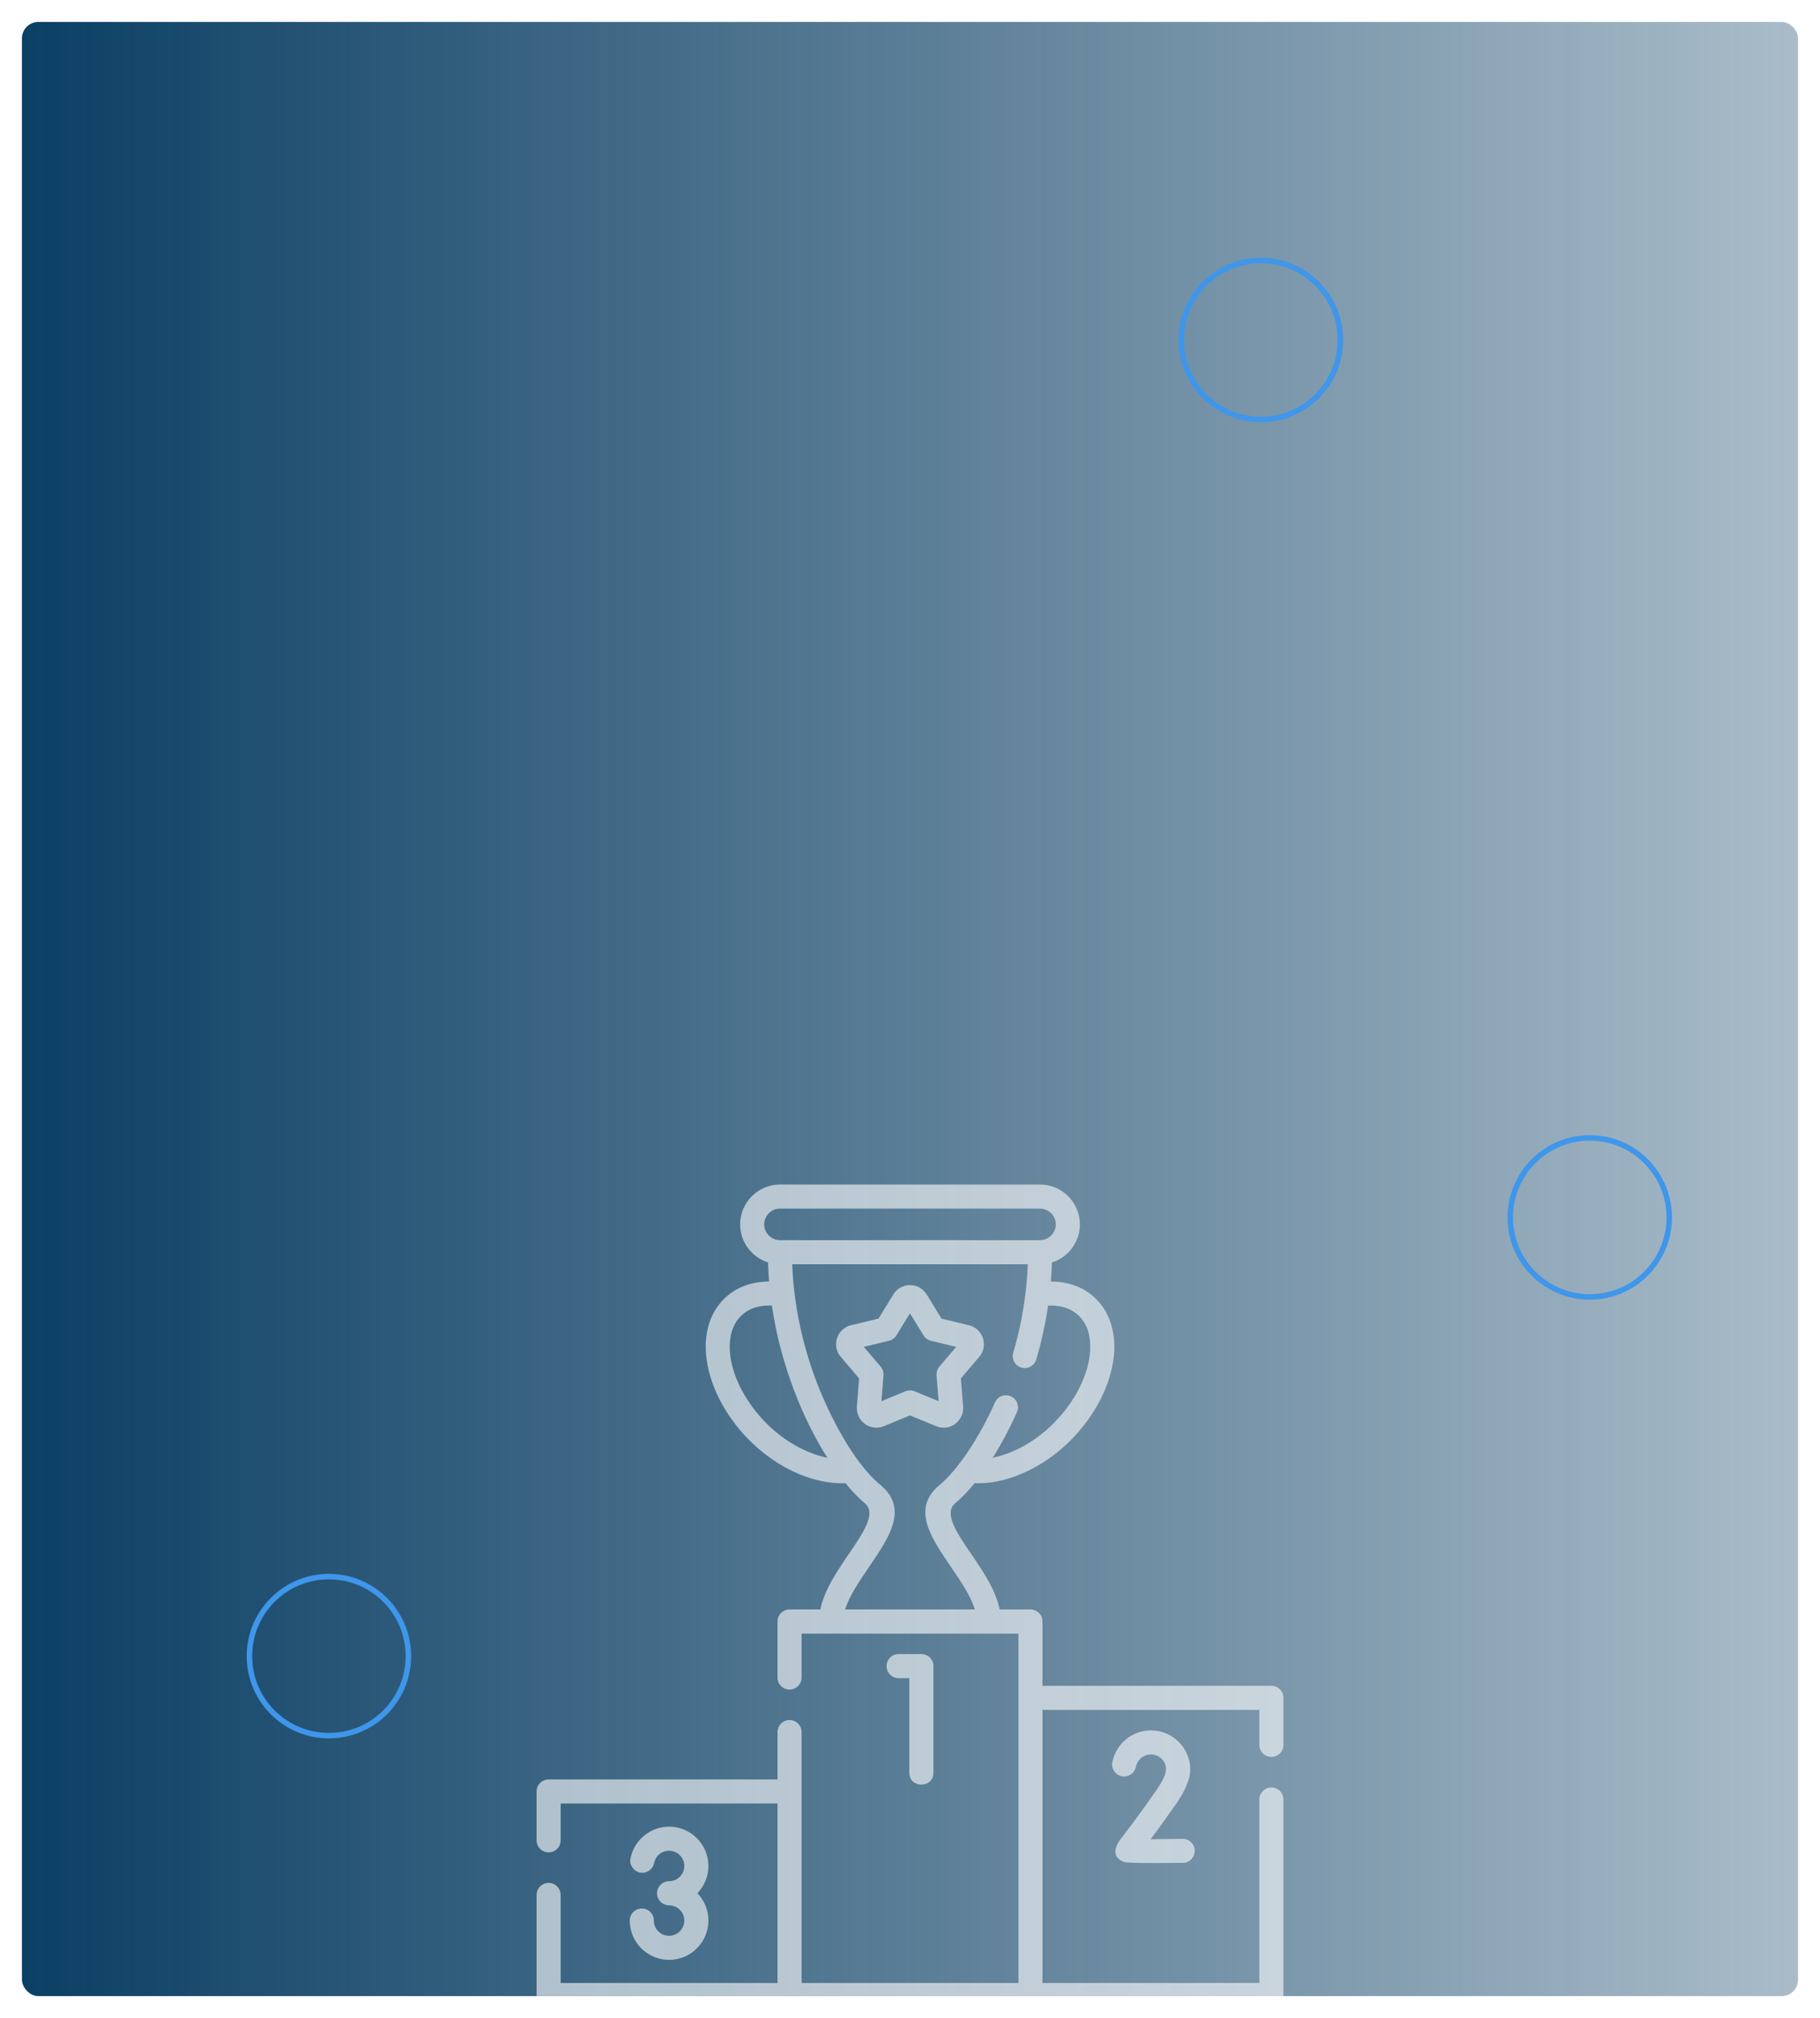 <svg width="332" height="368" viewBox="0 0 332 368" fill="none" xmlns="http://www.w3.org/2000/svg">
<g filter="url(#filter0_d_2_2712)">
<g clip-path="url(#clip0_2_2712)">
<rect x="4" y="2" width="324" height="360" rx="3" fill="url(#paint0_linear_2_2712)"/>
<g opacity="0.6" clip-path="url(#clip1_2_2712)" filter="url(#filter1_d_2_2712)">
<path d="M119.324 335.724C119.091 336.911 117.937 337.692 116.749 337.459C115.562 337.227 114.781 336.073 115.014 334.885C115.346 333.224 116.243 331.771 117.505 330.733C118.751 329.711 120.337 329.097 122.056 329.097C124.032 329.097 125.826 329.902 127.122 331.198C128.426 332.493 129.223 334.287 129.223 336.264C129.223 338.199 128.459 339.951 127.222 341.246C128.459 342.534 129.223 344.286 129.223 346.221C129.223 348.197 128.426 349.991 127.122 351.287C125.826 352.59 124.032 353.388 122.056 353.388C120.262 353.388 118.618 352.723 117.355 351.627C115.794 350.274 114.881 348.28 114.881 346.221C114.881 345 115.861 344.02 117.082 344.02C118.294 344.02 119.274 345 119.274 346.221C119.274 347.035 119.598 347.774 120.229 348.322C120.711 348.737 121.35 348.995 122.056 348.995C122.82 348.995 123.518 348.687 124.016 348.181C124.522 347.683 124.83 346.985 124.83 346.221C124.83 345.448 124.522 344.759 124.016 344.253C123.493 343.729 122.795 343.439 122.056 343.439C120.843 343.439 119.855 342.459 119.855 341.246C119.855 340.026 120.843 339.046 122.056 339.046C122.82 339.046 123.518 338.738 124.016 338.232C124.522 337.734 124.83 337.036 124.83 336.264C124.83 335.5 124.522 334.802 124.016 334.304C123.518 333.797 122.82 333.49 122.056 333.49C121.375 333.49 120.76 333.723 120.287 334.113C119.797 334.511 119.457 335.076 119.324 335.724ZM169.052 232.064L171.751 236.457L176.759 237.661C177.714 237.894 178.487 238.492 178.96 239.264C179.433 240.045 179.608 241 179.384 241.955C179.309 242.246 179.217 242.503 179.101 242.736C178.977 242.976 178.819 243.209 178.628 243.433L175.289 247.353L175.688 252.519L175.696 252.594C175.746 253.54 175.414 254.429 174.824 255.11C174.234 255.8 173.379 256.264 172.399 256.339C172.075 256.364 171.759 256.339 171.461 256.281C171.161 256.223 170.871 256.131 170.605 255.999L166.004 254.097L161.221 256.073C160.308 256.447 159.336 256.422 158.505 256.073C157.658 255.716 156.952 255.044 156.579 254.139C156.471 253.881 156.396 253.616 156.355 253.35C156.304 253.067 156.296 252.785 156.313 252.519L156.711 247.353L153.373 243.433C152.733 242.686 152.459 241.756 152.526 240.851C152.601 239.938 153.016 239.057 153.763 238.418C154.013 238.21 154.262 238.044 154.519 237.911C154.577 237.886 154.635 237.861 154.693 237.836C154.926 237.745 155.15 237.67 155.383 237.62L155.466 237.612L160.258 236.449L162.965 232.048V232.04C163.48 231.201 164.285 230.653 165.174 230.437C166.062 230.229 167.034 230.354 167.873 230.869C167.94 230.911 168.006 230.96 168.064 231.01C168.238 231.126 168.396 231.267 168.537 231.417C168.737 231.616 168.911 231.832 169.052 232.064ZM168.479 239.522L165.996 235.486L163.521 239.514V239.505C163.231 239.987 162.758 240.353 162.168 240.494L157.575 241.607L160.565 245.111C160.972 245.543 161.213 246.141 161.163 246.789L160.797 251.514L165.166 249.704C165.681 249.496 166.279 249.479 166.835 249.704L171.212 251.514L170.838 246.789H170.846C170.805 246.232 170.971 245.659 171.361 245.202L174.426 241.607L169.999 240.535C169.393 240.436 168.828 240.087 168.479 239.522ZM181.51 251.73C182 250.625 183.295 250.127 184.4 250.625C185.504 251.115 186.003 252.411 185.504 253.515C184.118 256.621 182.606 259.411 181.086 261.82C182.282 261.579 183.528 261.189 184.782 260.649C187.489 259.478 190.197 257.642 192.539 255.193C193.867 253.806 194.997 252.344 195.91 250.858C196.849 249.338 197.571 247.785 198.078 246.248C198.808 244.023 199.049 241.889 198.775 240.02C198.526 238.376 197.878 236.956 196.782 235.917C195.852 235.029 194.772 234.514 193.61 234.265C192.837 234.099 192.023 234.049 191.193 234.074C190.711 237.388 189.981 240.676 189.042 243.89C188.701 245.053 187.489 245.725 186.326 245.385C185.164 245.053 184.499 243.832 184.831 242.669C185.687 239.771 186.376 236.681 186.849 233.459C187.182 231.208 187.397 228.9 187.489 226.542H144.52C144.803 234.406 146.588 241.814 149.021 248.158C151.139 253.689 155.541 262.592 160.549 266.736C165.797 271.071 162.309 276.195 158.481 281.809C156.753 284.351 154.926 287.025 154.17 289.491H177.831C177.075 287.025 175.256 284.351 173.52 281.809C169.7 276.195 166.204 271.071 171.452 266.736C172.964 265.491 174.733 263.439 176.551 260.749C178.254 258.224 179.965 255.168 181.51 251.73ZM177.781 266.462C176.552 267.973 175.356 269.203 174.251 270.117C172.084 271.91 174.5 275.457 177.141 279.335C179.334 282.549 181.642 285.937 182.356 289.491H187.979C189.191 289.491 190.171 290.48 190.171 291.692V303.41H231.919C233.14 303.41 234.12 304.39 234.12 305.603V314.19C234.12 315.402 233.14 316.382 231.919 316.382C230.706 316.382 229.727 315.402 229.727 314.19V307.803H190.171V357.607H229.727V324.139C229.727 322.926 230.707 321.946 231.919 321.946C233.14 321.946 234.12 322.926 234.12 324.139V359.808C234.12 361.02 233.14 362 231.919 362C187.979 362 144.03 362 100.082 362C98.869 362 97.881 361.02 97.881 359.808V341.546C97.881 340.333 98.869 339.353 100.082 339.353C101.294 339.353 102.274 340.333 102.274 341.546V357.607H141.829V324.878H102.274V331.597C102.274 332.809 101.294 333.789 100.082 333.789C98.869 333.789 97.881 332.809 97.881 331.597V322.677C97.881 321.465 98.869 320.485 100.082 320.485H141.83V311.856C141.83 310.644 142.81 309.656 144.03 309.656C145.243 309.656 146.223 310.644 146.223 311.856V357.607H185.779V293.893H180.388H151.612H146.223V301.899C146.223 303.119 145.242 304.099 144.03 304.099C142.81 304.099 141.829 303.119 141.829 301.899V291.692C141.829 290.479 142.81 289.491 144.03 289.491H149.644C150.367 285.937 152.676 282.548 154.86 279.334C157.509 275.456 159.918 271.91 157.758 270.116C156.662 269.211 155.466 267.982 154.237 266.462C151.505 266.587 148.482 265.972 145.484 264.685C142.27 263.298 139.064 261.114 136.282 258.216C132.354 254.096 129.871 249.288 129.049 244.837C128.16 240.078 129.14 235.668 132.196 232.737C133.766 231.242 135.568 230.386 137.486 229.979C138.408 229.78 139.355 229.689 140.302 229.68C140.21 228.534 140.144 227.38 140.111 226.209C138.981 225.852 137.96 225.229 137.146 224.407C135.826 223.095 135.012 221.276 135.012 219.274C135.012 217.273 135.826 215.454 137.146 214.134C138.458 212.822 140.276 212 142.278 212H189.723C191.724 212 193.543 212.822 194.855 214.134C196.176 215.455 196.99 217.273 196.99 219.275C196.99 221.276 196.176 223.095 194.855 224.408C194.041 225.23 193.028 225.853 191.89 226.21C191.857 227.381 191.791 228.535 191.699 229.681C192.646 229.689 193.593 229.781 194.515 229.98C196.433 230.387 198.235 231.242 199.805 232.737C201.64 234.498 202.728 236.79 203.118 239.389C203.492 241.922 203.185 244.746 202.247 247.602C201.649 249.446 200.768 251.323 199.639 253.159C198.551 254.911 197.247 256.613 195.719 258.216C192.945 261.114 189.731 263.299 186.517 264.677C183.527 265.972 180.505 266.587 177.781 266.462ZM150.923 261.828C148.781 258.44 146.68 254.338 144.919 249.72C143.108 244.986 141.63 239.696 140.8 234.074C139.977 234.049 139.164 234.099 138.391 234.265C137.229 234.514 136.149 235.029 135.219 235.918C133.309 237.745 132.736 240.718 133.35 244.048C134.031 247.702 136.124 251.697 139.463 255.193C141.804 257.643 144.512 259.478 147.219 260.649C148.482 261.189 149.727 261.588 150.923 261.828ZM142.278 222.148H189.723C190.511 222.148 191.226 221.825 191.749 221.301C192.272 220.778 192.596 220.064 192.596 219.275C192.596 218.486 192.272 217.764 191.749 217.24C191.226 216.717 190.511 216.393 189.723 216.393H142.278C141.489 216.393 140.775 216.717 140.251 217.24C139.729 217.764 139.404 218.486 139.404 219.275C139.404 220.064 139.728 220.778 140.251 221.301C140.775 221.824 141.489 222.148 142.278 222.148ZM215.725 331.322C216.929 331.314 217.926 332.277 217.934 333.49C217.951 334.694 216.979 335.691 215.775 335.699C215.75 335.699 205.951 335.831 205.145 335.558C203.551 335.026 203.052 333.872 203.808 332.344C204.015 331.895 204.389 331.405 205.062 330.525C206.083 329.188 207.943 326.746 210.966 322.428C211.456 321.722 211.838 321.082 212.129 320.501C212.769 319.189 213.092 317.927 211.913 316.747C211.415 316.241 210.717 315.933 209.953 315.933C209.273 315.933 208.658 316.166 208.184 316.556C207.694 316.955 207.346 317.519 207.221 318.167C206.989 319.355 205.834 320.136 204.647 319.903C203.459 319.67 202.678 318.516 202.911 317.329C203.243 315.668 204.14 314.206 205.402 313.176C206.648 312.155 208.234 311.54 209.953 311.54C211.93 311.54 213.724 312.338 215.019 313.641C216.63 315.252 217.477 317.702 216.963 319.953C216.788 320.709 216.497 321.531 216.057 322.428C215.675 323.208 215.177 324.047 214.554 324.936C212.47 327.909 210.975 329.96 209.904 331.389C212.519 331.364 215.708 331.322 215.725 331.322ZM163.92 302.023C162.708 302.023 161.728 301.035 161.728 299.822C161.728 298.609 162.708 297.621 163.92 297.621H168.081C169.293 297.621 170.273 298.609 170.273 299.822V319.263C170.273 322.153 165.88 322.153 165.88 319.263V302.023H163.92V302.023Z" fill="white"/>
</g>
<g filter="url(#filter2_d_2_2712)">
<circle cx="230" cy="60" r="14.5" stroke="#3F96EA"/>
</g>
<g filter="url(#filter3_d_2_2712)">
<circle cx="290" cy="220" r="14.5" stroke="#3F96EA"/>
</g>
<g filter="url(#filter4_d_2_2712)">
<circle cx="60" cy="300" r="14.5" stroke="#3F96EA"/>
</g>
</g>
</g>
<defs>
<filter id="filter0_d_2_2712" x="0" y="0" width="332" height="368" filterUnits="userSpaceOnUse" color-interpolation-filters="sRGB">
<feFlood flood-opacity="0" result="BackgroundImageFix"/>
<feColorMatrix in="SourceAlpha" type="matrix" values="0 0 0 0 0 0 0 0 0 0 0 0 0 0 0 0 0 0 127 0" result="hardAlpha"/>
<feOffset dy="2"/>
<feGaussianBlur stdDeviation="2"/>
<feColorMatrix type="matrix" values="0 0 0 0 0 0 0 0 0 0.094 0 0 0 0 0.439 0 0 0 0.21 0"/>
<feBlend mode="normal" in2="BackgroundImageFix" result="effect1_dropShadow_2_2712"/>
<feBlend mode="normal" in="SourceGraphic" in2="effect1_dropShadow_2_2712" result="shape"/>
</filter>
<filter id="filter1_d_2_2712" x="87" y="210" width="158" height="158" filterUnits="userSpaceOnUse" color-interpolation-filters="sRGB">
<feFlood flood-opacity="0" result="BackgroundImageFix"/>
<feColorMatrix in="SourceAlpha" type="matrix" values="0 0 0 0 0 0 0 0 0 0 0 0 0 0 0 0 0 0 127 0" result="hardAlpha"/>
<feOffset dy="2"/>
<feGaussianBlur stdDeviation="2"/>
<feColorMatrix type="matrix" values="0 0 0 0 0 0 0 0 0 0.094 0 0 0 0 0.439 0 0 0 0.21 0"/>
<feBlend mode="normal" in2="BackgroundImageFix" result="effect1_dropShadow_2_2712"/>
<feBlend mode="normal" in="SourceGraphic" in2="effect1_dropShadow_2_2712" result="shape"/>
</filter>
<filter id="filter2_d_2_2712" x="209" y="39" width="42" height="42" filterUnits="userSpaceOnUse" color-interpolation-filters="sRGB">
<feFlood flood-opacity="0" result="BackgroundImageFix"/>
<feColorMatrix in="SourceAlpha" type="matrix" values="0 0 0 0 0 0 0 0 0 0 0 0 0 0 0 0 0 0 127 0" result="hardAlpha"/>
<feOffset/>
<feGaussianBlur stdDeviation="3"/>
<feColorMatrix type="matrix" values="0 0 0 0 1 0 0 0 0 1 0 0 0 0 1 0 0 0 0.8 0"/>
<feBlend mode="normal" in2="BackgroundImageFix" result="effect1_dropShadow_2_2712"/>
<feBlend mode="normal" in="SourceGraphic" in2="effect1_dropShadow_2_2712" result="shape"/>
</filter>
<filter id="filter3_d_2_2712" x="269" y="199" width="42" height="42" filterUnits="userSpaceOnUse" color-interpolation-filters="sRGB">
<feFlood flood-opacity="0" result="BackgroundImageFix"/>
<feColorMatrix in="SourceAlpha" type="matrix" values="0 0 0 0 0 0 0 0 0 0 0 0 0 0 0 0 0 0 127 0" result="hardAlpha"/>
<feOffset/>
<feGaussianBlur stdDeviation="3"/>
<feColorMatrix type="matrix" values="0 0 0 0 1 0 0 0 0 1 0 0 0 0 1 0 0 0 0.8 0"/>
<feBlend mode="normal" in2="BackgroundImageFix" result="effect1_dropShadow_2_2712"/>
<feBlend mode="normal" in="SourceGraphic" in2="effect1_dropShadow_2_2712" result="shape"/>
</filter>
<filter id="filter4_d_2_2712" x="39" y="279" width="42" height="42" filterUnits="userSpaceOnUse" color-interpolation-filters="sRGB">
<feFlood flood-opacity="0" result="BackgroundImageFix"/>
<feColorMatrix in="SourceAlpha" type="matrix" values="0 0 0 0 0 0 0 0 0 0 0 0 0 0 0 0 0 0 127 0" result="hardAlpha"/>
<feOffset/>
<feGaussianBlur stdDeviation="3"/>
<feColorMatrix type="matrix" values="0 0 0 0 1 0 0 0 0 1 0 0 0 0 1 0 0 0 0.8 0"/>
<feBlend mode="normal" in2="BackgroundImageFix" result="effect1_dropShadow_2_2712"/>
<feBlend mode="normal" in="SourceGraphic" in2="effect1_dropShadow_2_2712" result="shape"/>
</filter>
<linearGradient id="paint0_linear_2_2712" x1="328" y1="362.011" x2="4" y2="362.011" gradientUnits="userSpaceOnUse">
<stop stop-color="#0B3F64" stop-opacity="0.35"/>
<stop offset="1" stop-color="#0B3F64"/>
</linearGradient>
<clipPath id="clip0_2_2712">
<rect x="4" y="2" width="324" height="360" rx="3" fill="white"/>
</clipPath>
<clipPath id="clip1_2_2712">
<rect width="150" height="150" fill="white" transform="translate(91 212)"/>
</clipPath>
</defs>
</svg>

